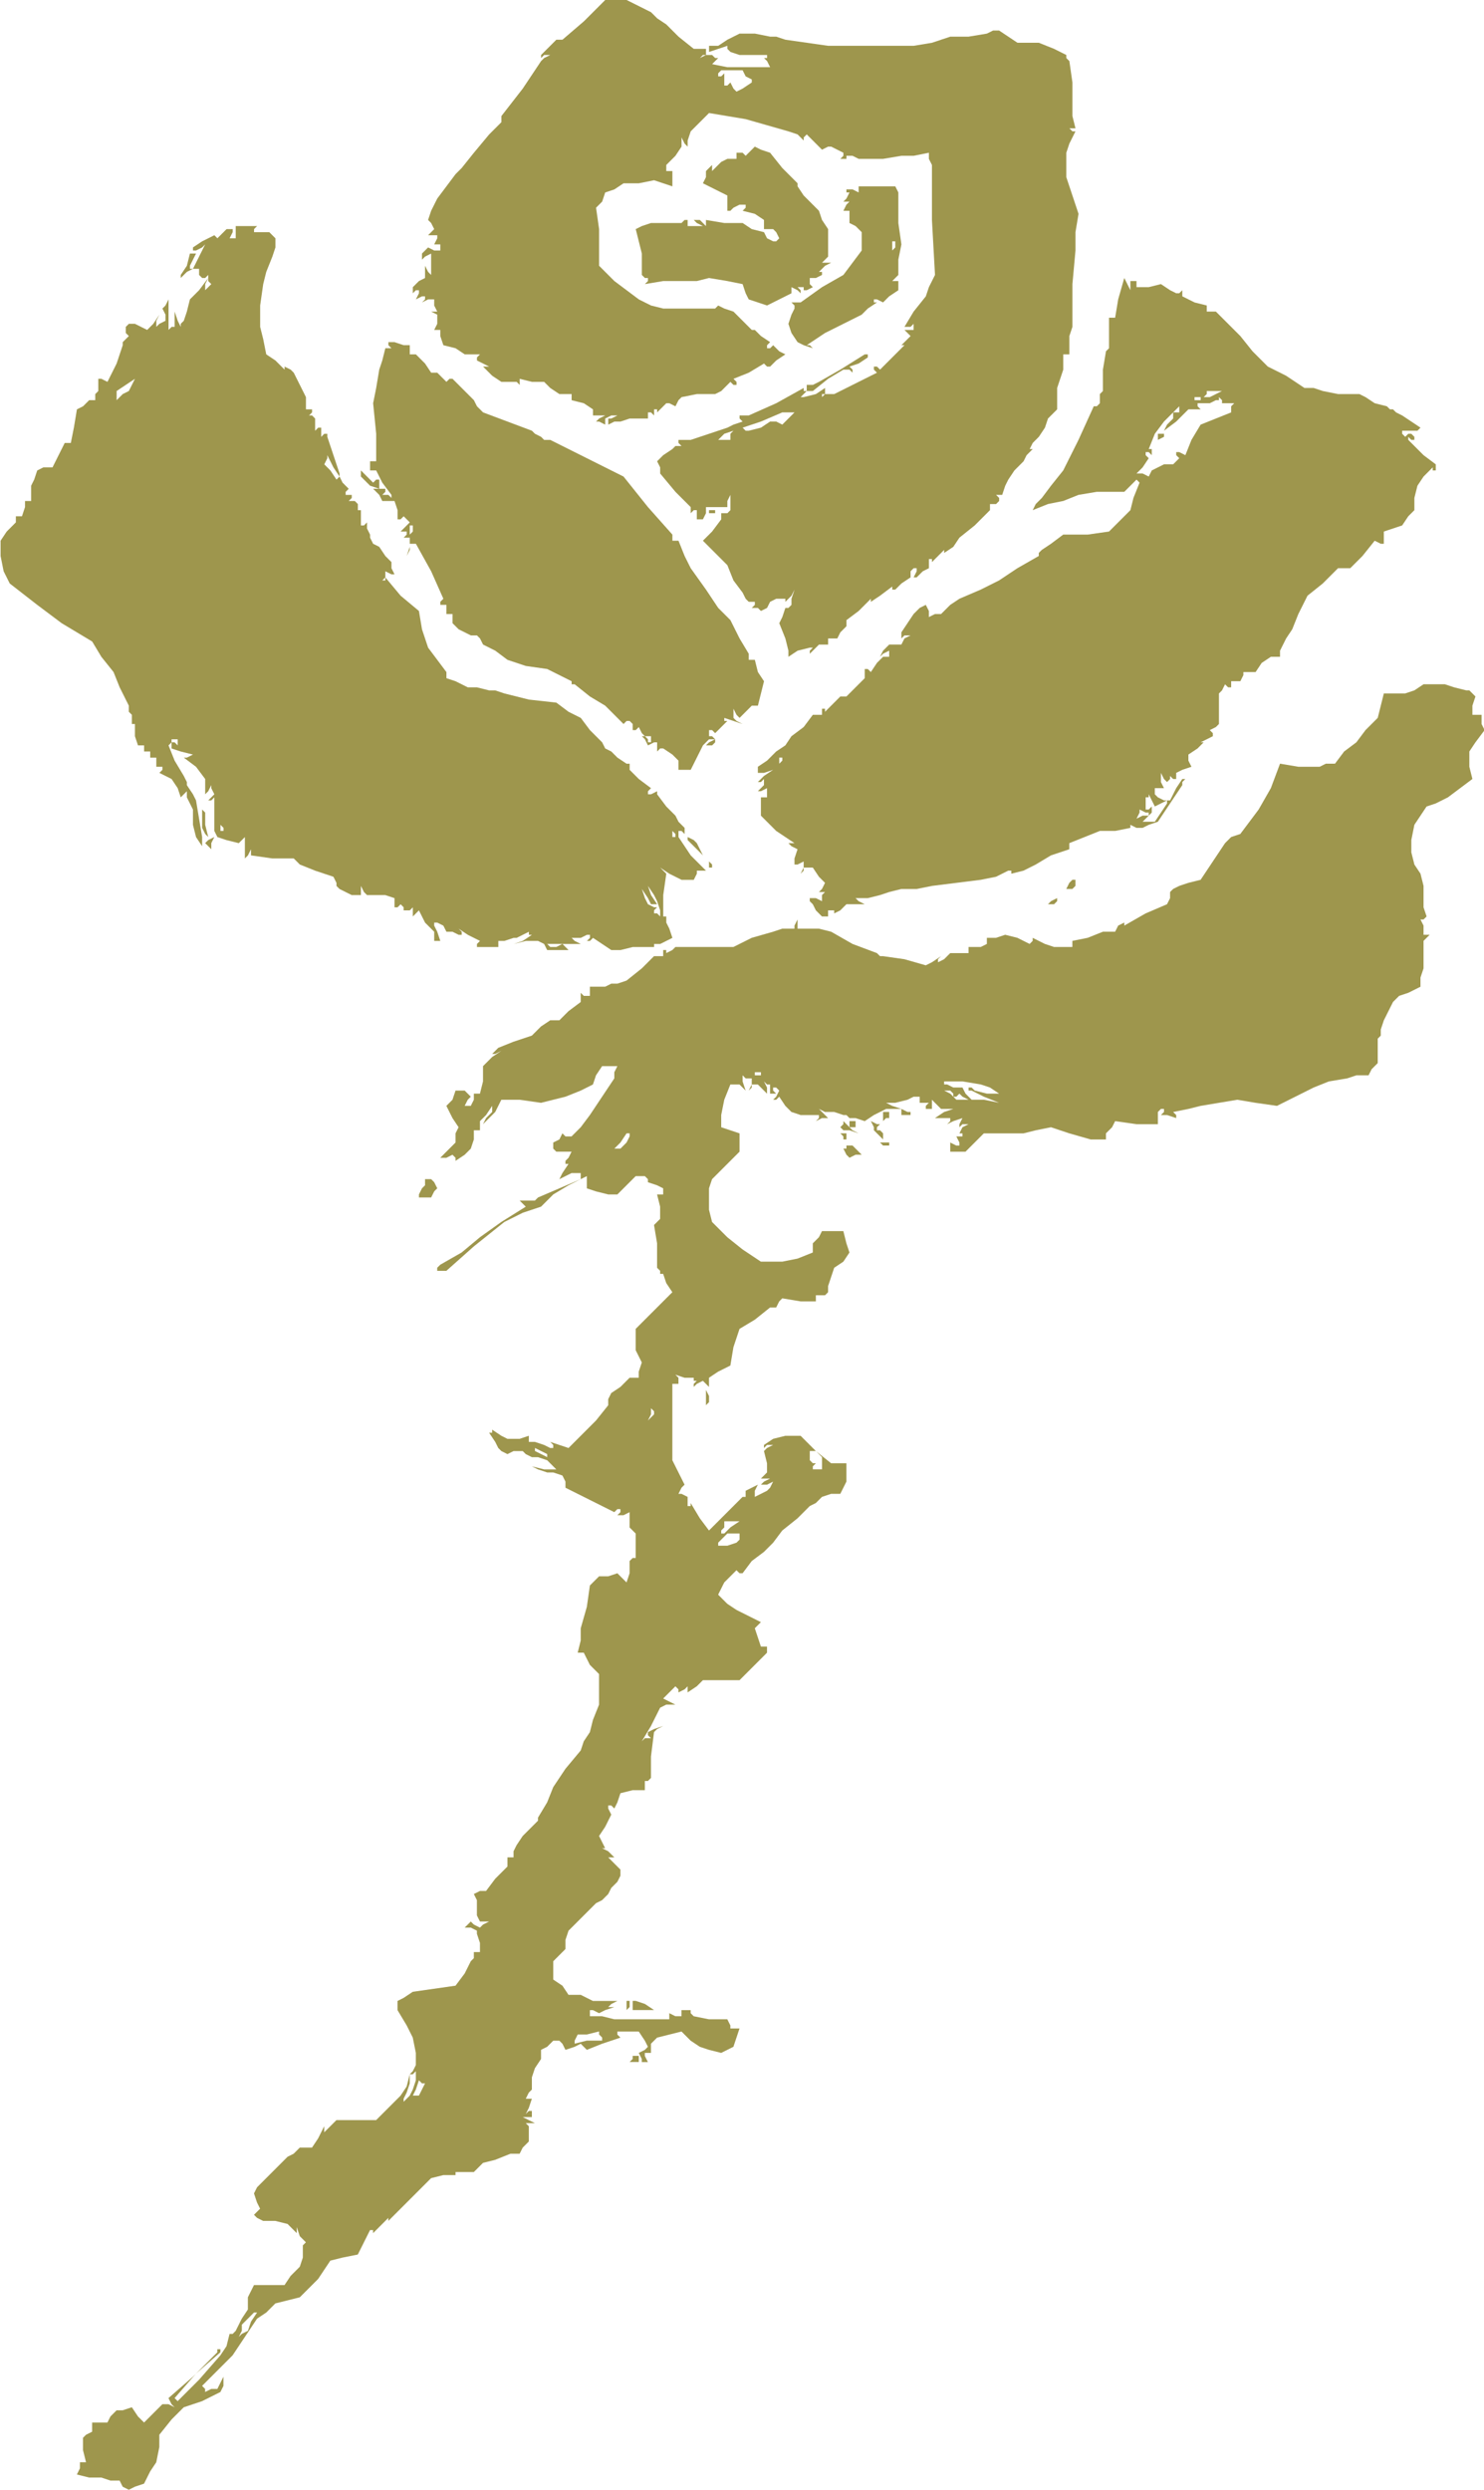 <?xml version="1.0" standalone="no"?>
<!DOCTYPE svg PUBLIC "-//W3C//DTD SVG 20010904//EN"
 "http://www.w3.org/TR/2001/REC-SVG-20010904/DTD/svg10.dtd">
<svg style="fill: black; stroke: black;" version="1.0" xmlns="http://www.w3.org/2000/svg"
 width="485.997pt" height="815.148pt" viewBox="0 0 485.997 815.148"
 preserveAspectRatio="xMidYMid meet">
<g transform="translate(-288.802,898) scale(1,-1)"
fill="#9e964d" data-original="#000000" stroke="none">
<path d="M480 891 l-7 -6 -1 0 -1 0 -3 -3 -2 -2 0 -1 0 0 1 1 2 0 -2 -1 -1 -1
-6 -9 -7 -9 0 -1 0 -1 -2 -2 -2 -2 -5 -6 -4 -5 -1 -1 -1 -1 -3 -4 -3 -4 -2 -4
-1 -3 1 -1 1 -2 -1 -1 -1 -1 1 0 2 0 0 -1 -1 -2 1 0 1 0 0 -1 0 -1 -2 0 -2 1
-1 -1 -1 -1 0 -1 0 -1 1 1 2 1 0 -4 0 -3 -1 1 -1 2 0 -2 0 -2 -2 -1 -2 -2 0
-1 0 -1 1 1 1 0 0 -1 -1 -2 2 1 1 0 0 -1 -1 -1 2 1 2 0 0 -2 1 -2 -2 0 -1 1 1
-1 2 -1 0 -3 -1 -2 1 0 1 0 0 -2 1 -3 4 -1 3 -2 3 0 2 0 -1 -1 0 -1 2 -1 2 -1
-1 0 -1 0 3 -3 3 -2 2 0 2 0 1 0 1 -1 0 1 0 1 4 -1 4 0 2 -2 3 -2 2 0 2 0 0
-1 0 -1 4 -1 3 -2 0 -1 0 -1 1 0 1 0 1 0 1 0 -2 -1 -1 -1 1 0 2 -1 0 1 0 1 2
1 2 0 -2 -1 -1 0 0 -1 0 -1 2 1 2 0 3 1 4 0 1 0 1 0 0 1 0 1 1 0 1 -1 0 1 0 1
1 0 0 -1 2 2 1 1 1 0 2 -1 1 2 1 1 5 1 5 0 1 0 2 1 1 1 2 2 1 -1 1 0 0 1 -1 1
5 2 5 3 1 -1 1 0 2 2 3 2 -2 1 -2 2 -1 -1 -1 0 0 1 1 1 -3 2 -2 2 -1 0 0 0 -3
3 -3 3 -3 1 -2 1 -1 -1 -1 0 -8 0 -8 0 -4 1 -4 2 -4 3 -4 3 -3 3 -2 2 0 3 0 3
0 6 -1 7 2 2 1 3 3 1 3 2 5 0 5 1 3 -1 3 -1 0 3 0 2 -2 0 -1 -1 1 1 0 2 3 3 2
3 0 1 0 2 1 -2 1 -1 0 2 1 3 3 3 3 3 6 -1 6 -1 7 -2 7 -2 3 -1 2 -2 0 1 1 1 3
-3 2 -2 2 1 1 0 2 -1 2 -1 0 -1 -1 -1 2 0 1 -1 -1 1 0 1 2 0 2 -1 1 0 1 0 6 0
6 1 4 0 5 1 0 -2 1 -2 0 -18 1 -18 -2 -4 -1 -3 -4 -5 -3 -5 1 0 1 0 1 1 1 2
-1 -2 0 -2 -2 0 -1 0 1 -1 1 -1 -1 -1 -2 -2 1 0 0 0 -4 -4 -4 -4 -1 1 -1 0 0
-1 1 -1 -6 -3 -6 -3 -2 -1 -1 0 -2 0 -1 -1 0 1 1 0 0 1 0 1 -3 -2 -4 -1 -1 0
0 0 1 1 1 1 -1 0 0 1 -9 -5 -9 -4 -1 0 0 0 -1 0 -1 0 0 -1 1 -1 -3 -1 -2 -1
-6 -2 -6 -2 -2 0 -2 0 0 -1 1 -1 -2 0 -1 -1 -3 -2 -2 -2 1 -2 0 -2 5 -6 5 -5
0 -1 0 -1 1 1 1 0 0 -1 0 -2 1 0 1 0 1 2 0 2 2 0 3 0 1 0 1 0 0 2 1 2 0 -3 0
-2 -1 -1 -2 0 0 -1 0 -1 -3 -4 -3 -3 4 -4 4 -4 2 -5 3 -4 1 -2 1 -1 1 0 1 0 0
-1 -1 -1 2 0 1 -1 2 1 1 2 2 1 2 0 1 0 0 -1 2 2 1 2 -1 -3 0 -2 -1 -1 -1 0 -1
-3 -1 -2 2 -5 1 -4 0 -1 0 0 0 0 0 -1 3 2 4 1 1 0 0 0 -1 -1 0 -1 1 1 2 2 1 0
2 0 0 1 0 1 1 0 2 0 1 2 2 2 0 1 0 1 4 3 4 4 0 -1 0 0 3 2 4 3 0 -1 1 0 2 2 3
2 0 1 0 1 1 1 1 0 0 -1 -1 -2 1 0 0 0 2 2 2 1 0 2 0 1 1 0 0 -1 2 2 2 2 0 0 0
-1 3 2 2 3 5 4 5 5 0 1 0 1 2 0 1 1 0 1 -1 1 1 0 1 0 1 3 1 2 2 3 3 3 1 2 2 2
-1 0 0 0 1 2 2 2 2 3 1 3 2 2 1 1 0 3 0 3 0 0 0 1 1 3 1 3 0 2 0 3 1 0 1 0 0
3 0 3 1 3 0 3 0 11 1 11 0 6 1 6 -2 6 -2 6 0 4 0 4 1 3 2 4 -1 0 -1 1 1 0 1 0
-1 4 0 5 0 6 -1 7 -1 1 0 1 -4 2 -5 2 -3 0 -4 0 -3 2 -3 2 -2 0 -2 -1 -6 -1
-6 0 -6 -2 -6 -1 -14 0 -14 0 -7 1 -7 1 -3 1 -2 0 -5 1 -5 0 -4 -2 -3 -2 -2 0
-1 0 0 -1 0 -1 3 1 3 1 0 -1 1 -1 3 -1 4 0 2 0 3 0 0 -1 -1 0 1 -1 1 -2 -3 0
-2 0 -2 0 -1 0 -6 0 -5 1 1 1 1 1 -1 0 -1 1 -2 0 -2 -1 1 1 1 0 0 1 0 1 -2 0
-2 0 -5 4 -4 4 -3 2 -2 2 -4 2 -4 2 -4 0 -3 0 -7 -7z m53 -18 l2 -1 0 -1 0 0
-3 -2 -2 -1 -1 1 -1 2 -1 -1 -1 0 0 1 0 1 0 1 0 1 -1 -1 -1 0 0 1 1 1 4 0 3 0
1 -2z m14 -112 l-2 -2 -2 1 -2 0 -3 -2 -4 -1 -1 0 -1 1 6 2 7 3 2 0 2 0 -2 -2z
m-19 -5 l0 -2 -2 0 -2 0 2 2 3 1 0 0 0 0 -1 -1z"/>
<path d="M535 849 l-2 -2 -1 1 -2 0 0 -1 0 -1 -3 0 -2 -1 -2 -2 -2 -2 1 1 0 2
-1 -1 -1 -1 0 -2 -1 -2 4 -2 4 -2 0 -3 0 -2 1 0 1 1 2 1 2 0 0 -1 -1 -1 4 -1
3 -2 0 -2 0 -1 1 0 2 0 1 -1 1 -2 -1 -1 -1 0 -2 1 -1 2 -4 1 -3 2 -6 0 -6 1 0
-1 0 -1 -1 1 -1 1 -1 0 -1 0 1 -1 2 -1 -3 0 -2 0 0 1 0 1 -1 0 -1 -1 -5 0 -5
0 -3 -1 -2 -1 1 -4 1 -4 0 -4 0 -3 1 -1 1 0 0 -1 -1 -1 6 1 7 0 4 0 4 1 6 -1
5 -1 1 -3 1 -2 3 -1 3 -1 4 2 4 2 0 1 0 1 2 -1 1 -1 0 1 -1 1 2 0 1 1 -1 -1 0
-1 1 0 2 1 -1 1 0 2 2 0 2 1 0 1 -1 0 2 2 2 1 -2 0 -1 0 1 1 1 1 0 4 0 5 -2 3
-1 3 -1 1 -1 1 -3 3 -2 3 0 0 0 1 -5 5 -4 5 -3 1 -2 1 -1 -1z"/>
<path d="M570 836 l0 -1 -2 1 -2 0 0 -1 1 0 -1 -2 -1 -1 1 0 1 0 -1 -1 -1 -2
1 0 1 0 0 -2 0 -2 2 -1 2 -2 0 -3 0 -3 -3 -4 -3 -4 -7 -4 -7 -5 -1 0 -2 0 1
-1 0 -1 -1 -2 -1 -3 1 -3 2 -3 2 -1 3 -1 -1 1 -1 0 3 2 3 2 6 3 6 3 2 2 3 2
-1 0 0 1 1 0 2 -1 2 2 3 2 0 2 0 1 -1 0 -1 0 1 1 1 1 0 5 1 5 -1 7 0 7 0 3 -1
2 -6 0 -6 0 0 -1z m12 -19 l-1 -1 0 1 0 2 1 0 0 -1 0 -1z"/>
<path d="M366 822 l0 -2 -1 0 -1 0 1 2 0 1 -1 0 -1 0 -1 -1 -2 -2 -1 1 0 0 -4
-2 -3 -2 0 -1 1 0 2 1 1 1 -2 -4 -2 -4 -1 0 0 1 1 2 1 2 -1 0 -1 0 -1 -4 -2
-3 0 -1 0 0 1 1 1 1 2 1 2 0 0 -2 1 -1 1 0 1 1 0 -2 1 -1 -1 -1 -1 -1 0 2 1 2
-3 -4 -3 -3 -1 -4 -1 -3 -1 -1 0 -1 -1 2 -1 3 0 -3 0 -2 -1 0 -1 -1 0 5 0 5
-1 -2 -1 -1 1 -2 0 -2 -2 -1 -1 -1 0 2 1 2 -2 -3 -2 -2 -2 1 -2 1 -2 0 -1 -1
0 -2 1 -1 -1 -1 -1 -1 0 -1 0 0 -2 -6 -3 -6 -2 1 -1 0 0 -2 0 -2 -1 -1 0 -2
-1 0 -1 0 -2 -2 -2 -1 -1 -6 -1 -5 -1 0 -1 0 -2 -4 -2 -4 -3 0 -2 -1 -1 -3 -1
-2 0 -3 0 -2 -1 0 -1 0 0 -2 -1 -3 -1 0 -1 0 0 -1 0 -1 -3 -3 -2 -3 0 -5 1 -5
1 -2 1 -2 9 -7 8 -6 5 -3 5 -3 3 -5 4 -5 2 -5 2 -4 1 -2 0 -2 1 -1 0 -1 0 0 0
-1 0 -1 1 0 0 -4 1 -3 1 0 1 0 0 -1 0 -1 1 0 1 0 0 -1 0 -1 1 0 1 0 0 -1 0 -2
1 0 1 0 0 -1 -1 -1 2 -1 2 -1 2 -3 1 -3 1 1 1 1 0 -2 1 -2 1 -2 0 -1 0 -4 1
-4 2 -3 1 -2 -1 2 0 3 -1 6 -1 6 -1 2 -2 3 0 1 -1 2 -3 5 -2 5 1 1 0 1 1 0 1
0 0 -1 0 -1 -1 1 -1 0 0 -1 0 -1 3 -1 4 -1 -2 -1 -1 0 4 -3 3 -4 0 -3 0 -2 1
1 1 2 0 -1 1 -2 -1 -1 -1 -1 1 0 1 1 0 -4 0 -4 0 -3 1 -2 3 -1 4 -1 1 1 1 1 0
-2 0 -1 0 -2 0 -2 1 1 1 2 0 -1 0 -1 7 -1 7 0 1 -1 1 -1 5 -2 6 -2 1 -2 0 -1
1 -1 2 -1 2 -1 3 0 0 1 0 2 1 -2 1 -1 1 0 2 0 3 0 3 -1 0 -2 0 -1 1 0 1 1 1
-1 0 -1 2 0 1 1 0 -2 0 -1 1 1 1 1 2 -4 3 -3 0 -2 0 -1 1 0 1 0 -1 3 -1 2 0 1
1 0 2 -1 1 -2 1 0 1 0 2 -1 1 0 0 1 -1 1 3 -2 4 -2 -1 -1 0 -1 4 0 3 0 0 1 0
1 2 0 3 1 0 0 1 0 2 1 2 1 0 -1 1 0 -3 -2 -3 -1 4 1 4 0 2 -1 1 -2 4 0 3 0 -1
1 -1 1 3 0 3 0 -2 1 -1 1 1 0 2 0 2 1 1 0 0 -1 -1 -1 1 0 1 1 3 -2 3 -2 3 0 4
1 3 0 4 0 0 1 -1 1 1 -1 2 0 2 1 2 1 -1 3 -1 2 0 2 1 1 -1 -1 -1 0 0 7 1 7 -1
1 -1 1 3 -2 4 -2 2 0 2 0 1 2 0 1 2 0 1 0 -3 3 -2 2 -2 3 -2 3 0 1 0 1 1 0 1
-1 0 1 0 1 -2 2 -1 2 -3 3 -3 4 0 0 0 1 -2 -1 -1 0 0 1 1 1 -4 3 -3 3 0 1 0 1
-1 0 0 0 -3 2 -2 2 -2 1 -1 2 -4 4 -3 4 -4 2 -4 3 -9 1 -8 2 -3 1 -2 0 -4 1
-3 0 -4 2 -3 1 0 1 0 1 -3 4 -3 4 -2 6 -1 6 -6 5 -5 6 0 -1 -1 0 1 1 0 2 2 -1
1 0 -1 2 0 2 -2 2 -2 3 -2 1 -1 2 0 0 0 1 -1 2 0 2 -1 -1 -1 0 0 1 0 2 0 1 0
1 -1 0 -1 -1 1 1 0 2 -1 1 -2 0 1 1 0 1 -1 0 -1 0 0 1 1 1 -2 2 -1 2 -1 -1 0
0 -2 3 -2 2 1 2 0 1 2 -4 2 -3 0 0 0 1 -2 6 -2 6 0 0 0 1 -1 0 -1 -1 0 2 0 1
-1 0 -1 -1 0 2 0 2 -1 1 -1 0 1 1 0 1 -1 0 -1 0 0 2 0 2 -2 4 -2 4 -1 1 -2 1
0 0 0 -1 -3 3 -3 2 -1 5 -1 4 0 7 1 7 1 4 2 5 1 3 0 3 -1 1 -1 1 -3 0 -2 0 0
1 1 1 -4 0 -3 0 0 -2z m-34 -50 l-1 -2 -2 -1 -2 -2 0 1 0 2 3 2 3 2 0 0 0 0
-1 -2z m30 -146 l-1 0 0 2 -1 2 1 -2 1 -1 0 -1z m148 -2 l-1 0 0 2 -1 2 1 -2
1 -1 0 -1z m-5 -24 l0 -2 -1 1 -1 0 0 1 1 1 -1 0 -2 1 -1 2 -1 3 2 -3 1 -2 1
0 1 0 -2 3 -1 3 2 -3 1 -2 1 -3z m-34 -12 l-1 0 -1 0 -1 1 2 0 3 0 -2 -1z"/>
<path d="M655 800 l-1 -6 -1 0 -1 0 0 -5 0 -4 0 -1 -1 -1 -1 -6 0 -5 0 -2 -1
-1 0 -2 0 -1 -1 -1 -1 0 -5 -11 -5 -10 -4 -5 -3 -4 -2 -2 -1 -2 5 2 5 1 5 2 6
1 5 0 4 0 2 2 2 2 0 0 1 -1 -2 -5 -1 -4 -4 -4 -3 -3 -7 -1 -8 0 -4 -3 -3 -2
-1 -1 0 -1 -7 -4 -6 -4 -6 -3 -7 -3 -3 -2 -3 -3 -2 0 -2 -1 0 2 -1 2 -2 -1 -2
-2 -2 -3 -2 -3 0 -1 0 -1 1 1 2 0 -2 -1 -1 -2 -2 0 -2 0 -2 -2 -1 -2 1 1 2 1
0 -1 0 -1 -1 0 -1 0 -2 -2 -2 -3 -1 1 -1 0 0 -1 0 -2 -3 -3 -3 -3 -1 0 -1 0
-2 -2 -3 -3 0 1 -1 0 0 -1 0 -1 -1 0 -2 0 -3 -4 -4 -3 -2 -3 -3 -2 -3 -3 -3
-2 0 -1 0 -1 2 0 3 1 -3 -2 -2 -2 1 0 1 1 0 -1 0 -1 -1 -1 -1 -1 1 0 2 1 0 -2
0 -1 -1 0 -1 0 0 -3 0 -3 5 -5 6 -4 -2 0 -1 1 2 -2 2 -1 -1 -3 0 -2 1 0 2 1 0
-2 -1 -2 1 1 0 1 2 0 1 0 2 -3 2 -2 -1 -2 -1 -1 1 0 1 0 -1 -1 0 -2 -2 1 -2 0
0 -1 1 -1 1 -2 2 -2 1 0 1 0 0 1 0 1 2 0 1 1 -1 -1 0 -1 2 1 2 2 3 0 3 0 -2 1
-1 1 4 0 4 1 3 1 4 1 5 0 5 1 8 1 8 1 5 1 4 2 1 0 0 -1 4 1 4 2 5 3 6 2 0 1 0
1 5 2 5 2 5 0 5 1 0 0 0 1 2 -1 2 0 2 1 3 1 4 6 4 6 0 1 1 1 0 0 -1 0 -2 -3
-2 -4 -2 0 -2 1 -1 1 0 2 1 0 2 0 -1 2 0 3 1 -2 1 -1 1 1 0 1 1 -1 1 0 0 1 0
1 2 1 3 1 -1 2 0 2 3 2 2 2 -1 0 0 0 2 1 2 1 0 1 -1 1 2 1 1 1 0 5 0 5 1 1 1
2 1 -1 1 0 0 1 0 1 2 0 1 0 1 2 0 1 2 0 2 0 2 3 3 2 2 0 1 0 0 2 1 2 1 2 2 3
2 5 3 6 5 4 5 5 2 0 2 0 4 4 4 5 2 -1 1 0 0 2 0 2 3 1 3 1 2 3 2 2 0 4 1 4 2
3 3 3 0 -1 1 0 0 1 0 1 -4 3 -4 4 -1 1 0 1 1 -1 1 0 0 1 -1 1 -1 0 -1 -1 -1 1
0 1 2 0 3 0 0 0 1 1 -3 2 -3 2 -2 1 -1 1 -1 0 -1 1 -4 1 -3 2 -2 1 -1 0 -6 0
-5 1 -3 1 -3 0 -6 4 -6 3 -5 5 -4 5 -4 4 -4 4 -2 0 -1 0 0 1 0 1 -4 1 -4 2 0
1 0 1 -1 -1 -1 0 -2 1 -3 2 -4 -1 -4 0 0 1 0 1 -1 0 -1 0 0 -2 0 -1 -1 2 -1 2
-2 -7z m32 -31 l-2 -1 -1 0 -1 0 1 1 0 1 2 0 3 0 -2 -1z m-5 -1 l0 -1 -2 0 -1
-1 1 1 0 1 1 0 1 0 0 0z m9 -2 l2 0 -1 -1 0 -2 -5 -2 -5 -2 -3 -5 -2 -5 -2 1
-1 0 0 -1 1 -1 -1 -1 -1 -1 -3 0 -2 -1 -2 -1 -1 -2 -2 1 -1 0 -1 0 0 0 2 2 2
3 -1 1 0 1 1 0 1 -1 0 2 1 1 -1 -1 -1 0 2 5 3 4 3 3 2 2 0 -1 0 -1 -1 0 -1 0
0 -1 0 -1 -2 -2 -1 -2 4 3 4 4 2 0 2 0 -1 1 0 1 1 0 1 0 2 0 2 1 1 0 0 1 1 -1
0 -1 2 0z m-147 -118 l-1 -1 1 1 0 2 1 0 0 -1 -1 -1z m125 -13 l2 1 0 -1 0 0
-2 -3 -2 -3 -2 0 -2 0 1 1 1 1 1 1 0 2 -1 -1 -1 0 0 2 0 2 1 0 0 1 1 -2 1 -2
2 1z m-4 -3 l0 -1 -2 0 -2 -1 1 2 0 1 2 -1 1 0 0 0z"/>
<path d="M668 754 l-1 -1 1 1 2 1 0 1 0 0 -1 0 -1 0 0 -2z"/>
<path d="M416 785 l1 -1 -1 0 -1 0 -1 -4 -1 -3 -1 -6 -1 -5 1 -10 0 -9 -1 0
-1 0 0 -1 0 -2 1 0 1 0 2 -4 3 -4 0 0 0 -1 -1 1 -2 0 1 1 0 1 -1 0 -1 0 0 2 0
1 -1 0 -1 -1 -2 2 -2 2 0 -2 1 -1 2 -2 3 -1 -1 0 -1 0 2 -2 1 -2 2 0 2 0 1 -3
0 -3 1 0 1 1 1 -1 1 -1 -1 -1 -2 -2 1 0 1 0 0 -1 -1 -1 1 0 1 0 0 -3 -1 -3 1
2 0 2 1 0 1 0 5 -9 4 -9 -1 -1 0 -1 1 0 1 0 0 -1 0 -2 1 0 1 0 0 -1 0 -2 2 -2
2 -1 2 -1 2 0 1 -1 1 -2 4 -2 4 -3 6 -2 7 -1 4 -2 4 -2 0 -1 1 0 5 -4 5 -3 3
-3 3 -3 1 1 1 0 1 -1 0 -2 1 0 1 1 1 -2 1 -1 -1 0 0 0 1 -1 1 -2 2 1 1 0 0 -1
0 -2 1 1 1 0 3 -2 2 -2 0 -2 0 -1 2 0 2 0 2 4 2 4 0 0 1 1 1 1 2 0 -2 -1 -1
-1 1 0 1 0 1 1 0 1 -1 1 -1 0 0 1 0 1 1 0 1 -1 2 2 2 2 -1 0 0 1 3 -1 3 -1 -2
1 -1 1 0 1 0 2 1 -2 1 -1 2 2 2 2 1 0 1 0 1 4 1 4 -2 3 -1 4 -1 0 -1 0 0 1 0
1 -3 5 -3 6 -2 2 -2 2 -4 6 -5 7 -2 4 -2 5 -1 0 -1 0 0 1 0 1 -8 9 -8 10 -12
6 -12 6 -2 0 -1 1 -2 1 -1 1 -8 3 -8 3 -2 2 -1 2 -4 4 -3 3 -1 0 -1 -1 -1 1
-2 2 -1 0 -1 0 -2 3 -3 3 -1 0 -1 0 0 1 0 2 -1 0 -1 0 -3 1 -2 0 0 -1z m8 -61
l-1 -1 0 1 0 2 1 0 0 -1 0 -1z m78 -68 l0 -1 0 0 -1 0 0 1 -1 1 1 0 1 0 0 -1z"/>
<path d="M564 777 l-7 -4 -2 -1 -2 0 0 -1 0 -1 1 0 1 0 5 4 5 3 2 0 1 -1 0 1
-1 1 3 1 3 2 0 1 0 0 -1 0 0 0 -8 -5z"/>
<path d="M521 730 l-1 -1 1 1 2 0 0 1 0 0 -1 0 -1 0 0 -1z"/>
<path d="M752 672 l-3 -1 -4 0 -3 0 -1 -4 -1 -4 -4 -4 -3 -4 -4 -3 -3 -4 -3 0
-2 -1 -7 0 -6 1 -3 -8 -4 -7 -3 -4 -3 -4 -3 -1 -2 -2 -4 -6 -4 -6 -4 -1 -3 -1
-2 -1 -1 -1 0 -2 -1 -2 -7 -3 -7 -4 0 1 0 0 -2 -1 -1 -2 -2 0 -2 0 -5 -2 -5
-1 0 -1 0 -1 -3 0 -3 0 -3 1 -4 2 0 -1 -1 -1 -4 2 -4 1 -3 -1 -3 0 0 -1 0 -1
-2 -1 -2 0 -1 0 -1 0 0 -1 0 -1 -3 0 -3 0 -2 -2 -2 -1 0 1 1 1 -3 -2 -2 -1 -7
2 -7 1 -1 0 -1 1 -8 3 -7 4 -4 1 -3 0 -2 0 -2 0 0 1 0 2 -1 -2 0 -1 -4 0 -3
-1 -7 -2 -6 -3 -2 0 -2 0 -8 0 -7 0 -1 -1 -2 -1 0 1 -1 0 0 -1 0 -1 -1 0 -2 0
-4 -4 -5 -4 -3 -1 -2 0 -2 -1 -2 0 -2 0 -1 0 0 -1 0 -2 -2 0 -1 1 0 -2 0 -1
-4 -3 -3 -3 -1 0 -2 0 -3 -2 -3 -3 -6 -2 -5 -2 -1 -1 -1 -1 1 0 2 1 -3 -2 -3
-3 0 -1 0 0 0 -4 -1 -4 -1 0 -1 0 0 -2 -1 -2 -1 0 -1 0 1 2 1 1 -1 1 -1 1 -2
0 -1 0 -1 -3 -2 -2 2 -4 2 -3 -1 -2 0 -2 0 -1 0 0 -3 -3 -2 -2 2 0 2 1 1 -1 0
-1 3 2 2 2 1 3 0 3 1 0 1 0 0 1 0 2 2 2 2 3 0 -1 0 -1 -2 -2 -1 -2 2 2 2 2 1
2 1 2 6 0 7 -1 4 1 4 1 5 2 4 2 1 3 2 3 2 0 3 0 -1 -2 0 -2 -4 -6 -4 -6 -3 -4
-3 -3 -2 0 -1 1 -1 -2 -2 -1 0 -2 1 -1 2 0 3 0 -1 -2 -1 -1 0 -1 1 0 -2 -3 -1
-2 2 1 2 1 1 0 2 0 0 -1 0 -1 -7 -3 -7 -3 -1 -1 -1 0 -2 0 -2 0 1 -1 1 -1 -8
-5 -7 -5 -6 -5 -7 -4 -1 -1 0 -1 1 0 2 0 9 8 10 8 6 3 6 2 2 2 2 2 5 3 6 3 0
-2 0 -2 3 -1 4 -1 1 0 2 0 3 3 3 3 1 0 2 0 1 -1 0 -1 3 -1 2 -1 0 -1 0 -1 -1
0 -1 0 1 -4 0 -4 -1 -1 -1 -1 1 -6 0 -6 0 -2 1 -1 0 -1 1 0 1 -3 2 -3 -6 -6
-6 -6 0 -4 0 -3 1 -2 1 -2 -1 -3 0 -2 -2 0 -1 0 -3 -3 -3 -2 -1 -2 0 -2 -4 -5
-4 -4 -3 -3 -2 -2 -3 1 -3 1 1 -1 0 -1 -1 0 -2 1 -3 1 -2 0 0 1 0 1 -3 -1 -4
0 -2 1 -3 2 0 -1 -1 0 2 -3 1 -2 1 -1 2 -1 2 1 3 0 1 -1 2 -1 2 0 3 -1 2 -2 1
-1 -4 0 -4 1 2 -1 3 -1 2 0 3 -1 1 -2 0 -2 8 -4 8 -4 1 1 1 0 0 -1 -1 -1 2 0
2 1 0 -3 0 -2 1 -1 1 -1 0 -4 0 -4 -1 0 -1 -1 0 -4 -1 -3 -1 1 -2 2 -3 -1 -3
0 -1 -1 -2 -2 -1 -7 -2 -7 0 -4 -1 -4 1 0 1 0 2 -4 3 -3 0 -5 0 -5 -2 -5 -1
-4 -2 -3 -1 -3 -5 -6 -4 -6 -2 -5 -3 -5 0 0 0 -1 -1 -1 -1 -1 -3 -3 -2 -3 -1
-2 0 -2 -1 0 -1 0 0 -2 0 -1 -4 -4 -3 -4 -2 0 -2 -1 1 -2 0 -2 0 -3 1 -2 1 0
2 0 -2 -1 -1 -1 -2 1 -1 1 -1 -1 -1 -1 2 0 2 -1 0 -1 0 0 1 -3 0 -3 -1 0 -1 0
0 -2 -1 -1 -2 -4 -3 -4 -7 -1 -7 -1 -3 -2 -2 -1 0 -1 0 -2 3 -5 2 -4 1 -5 0
-4 -1 -2 -1 -1 1 0 1 1 0 -3 -1 -3 -1 -2 -2 -2 0 1 1 2 1 3 0 3 -1 -4 -2 -3
-4 -4 -4 -4 -5 0 -4 0 -2 0 -2 0 -2 -2 -2 -2 0 1 0 1 -2 -4 -2 -3 -2 0 -1 0
-1 0 0 0 -2 -2 -2 -1 -4 -4 -4 -4 -2 -2 -1 -2 1 -3 1 -2 -1 -1 -1 -1 1 -1 2
-1 4 0 4 -1 2 -2 1 -1 0 1 0 1 1 -3 2 -2 -1 -1 0 -1 0 -3 -1 -3 -3 -3 -2 -3
-5 0 -5 0 -1 -2 -1 -2 0 -2 0 -2 -2 -3 -2 -4 -1 -1 -1 0 -1 -4 -2 -3 -7 -8 -7
-7 -1 1 0 0 7 8 8 7 0 1 0 0 -1 0 0 -1 -8 -8 -8 -7 1 -2 1 -1 -2 1 -2 0 -3 -3
-3 -3 -2 2 -2 3 -3 -1 -2 0 -2 -2 -1 -2 -3 0 -2 0 0 -1 0 -2 -2 -1 -1 -1 0 -4
1 -4 -1 0 -1 0 0 -2 -1 -2 4 -1 4 0 3 -1 3 0 1 -2 2 -1 2 1 3 1 2 4 2 3 1 5 0
4 4 5 4 4 6 2 6 3 1 2 0 3 -1 -2 -1 -2 -2 0 -2 -1 0 1 -1 1 5 5 5 5 4 6 4 6 3
2 3 3 4 1 4 1 3 3 3 3 2 3 2 3 4 1 5 1 2 4 2 4 1 0 0 -1 3 3 2 2 0 0 0 -1 7 7
7 7 4 1 4 0 0 1 1 0 2 0 3 0 1 1 2 2 4 1 5 2 1 0 2 0 1 2 2 2 0 2 0 2 0 1 -1
1 1 0 2 0 -2 1 -2 1 1 0 2 0 0 1 0 1 -1 0 -1 -1 1 2 1 3 -1 0 -1 0 1 2 1 1 0
2 0 2 1 3 2 3 0 1 0 2 2 1 2 2 1 0 1 0 1 -1 1 -2 3 1 2 1 1 -1 1 -1 5 2 6 2
-1 1 0 1 3 0 4 0 2 -3 1 -2 -1 -1 -2 -1 1 -2 0 -1 1 0 1 0 -1 2 0 1 1 0 1 0 0
1 0 2 1 1 1 1 4 1 4 1 3 -3 3 -2 3 -1 4 -1 2 1 2 1 1 3 1 3 -1 0 -2 0 0 1 -1
2 -6 0 -5 1 -1 1 0 1 -2 0 -1 0 0 -1 0 -1 -2 0 -2 1 0 -1 0 -1 -9 0 -9 0 -4 1
-4 0 0 1 0 1 1 0 2 -1 2 1 3 1 -1 0 -1 0 1 1 2 1 -4 0 -4 0 -2 1 -2 1 -2 0 -2
0 -2 3 -3 2 0 1 0 2 0 1 0 2 2 2 2 2 0 3 1 3 4 4 5 5 2 1 2 2 1 2 2 2 1 2 0 2
-2 2 -2 2 1 0 1 0 -2 2 -2 1 0 0 1 0 -1 2 -1 2 2 3 2 4 -1 2 0 1 1 0 1 -1 1 2
1 3 4 1 4 0 0 2 0 1 1 0 1 1 0 7 1 8 1 1 2 1 -3 -1 -2 -1 0 -1 1 -1 -2 0 -1
-1 3 5 3 6 2 1 3 0 -2 1 -2 1 2 2 2 2 1 -1 0 -1 2 1 1 1 0 -1 0 -1 3 2 2 2 6
0 6 0 4 4 5 5 0 1 0 1 -1 0 -1 0 -1 3 -1 3 1 1 1 1 -4 2 -4 2 -3 2 -3 3 1 2 1
2 2 2 2 2 1 -1 1 0 3 4 4 3 3 3 3 4 5 4 4 4 2 1 2 2 3 1 3 0 1 2 1 2 0 3 0 3
-3 0 -2 0 -5 4 -5 5 -2 0 -3 0 -4 -1 -3 -2 0 -1 0 0 1 1 2 0 -2 -1 -1 -1 1 -4
0 -3 -1 -1 -1 -1 1 0 2 0 -2 -1 -1 -1 2 0 2 1 -1 -2 -1 -1 -2 -1 -2 -1 0 2 1
2 -2 -1 -2 -1 0 -2 1 -1 -1 1 -1 0 -5 -5 -6 -6 -3 4 -3 5 0 -1 -1 0 0 1 0 2
-2 1 -1 0 1 2 1 1 -2 4 -2 4 0 12 0 13 1 0 1 0 0 2 -1 1 3 -1 3 0 0 -1 1 0 -1
-1 0 -1 1 1 2 1 1 -1 1 -1 0 1 0 2 3 2 4 2 1 6 2 6 5 3 5 4 1 0 1 0 1 2 1 1 6
-1 5 0 0 1 0 1 2 0 1 0 1 1 0 2 1 3 1 3 3 2 2 3 -1 3 -1 4 -3 0 -4 0 -1 -2 -2
-2 0 -1 0 -2 -5 -2 -5 -1 -3 0 -4 0 -3 2 -3 2 -5 4 -5 5 -1 4 0 3 0 4 1 3 4 4
5 5 0 3 0 3 -3 1 -3 1 0 2 0 2 1 5 2 5 1 0 2 0 1 -1 1 -1 -1 3 0 2 1 -1 2 0 0
-2 -1 -2 1 1 0 1 1 0 1 0 2 -2 1 -1 0 2 -1 2 1 -1 1 0 0 -2 0 -1 1 0 1 0 -1 1
0 1 1 0 1 -1 -1 -2 -1 -1 1 0 1 1 2 -3 2 -2 3 -1 4 0 1 0 1 0 0 -1 -1 -1 2 1
2 0 -2 2 -2 2 1 -1 2 -1 3 0 3 -1 1 0 1 -1 2 0 3 -1 3 2 4 2 2 0 3 0 -3 1 -2
1 3 0 4 1 2 1 2 0 0 -1 0 -1 1 0 2 0 -1 -1 0 -1 1 0 1 0 0 1 0 2 1 -1 1 -1 1
-1 1 0 1 0 2 0 -3 -1 -3 -2 2 0 3 0 0 -1 -1 -1 2 1 3 1 -1 -2 0 -1 1 1 2 0 -2
-1 -1 -2 1 0 0 -1 -1 0 -1 0 1 -2 0 -1 -1 0 -2 1 0 -2 0 -1 2 0 3 0 3 3 3 3 6
0 7 0 4 1 5 1 6 -2 7 -2 1 0 2 0 1 0 1 0 0 1 0 1 2 2 1 2 7 -1 7 0 0 2 0 2 1
1 1 0 0 -1 -1 -1 2 0 3 -1 0 1 -1 1 5 1 4 1 6 1 6 1 6 -1 7 -1 6 3 6 3 5 2 6
1 3 1 4 0 1 2 2 2 0 4 0 4 1 1 0 2 1 3 2 4 1 2 2 2 3 1 4 2 0 3 1 3 0 4 0 5 1
1 1 1 -1 0 -1 0 0 3 -1 2 1 0 1 1 -1 3 0 4 0 3 -1 4 -2 3 -1 4 0 4 1 5 2 3 2
3 3 1 4 2 4 3 4 3 -1 4 0 5 2 3 3 4 -1 2 0 3 -2 0 -1 0 0 3 1 3 -1 1 -1 1 0 0
-1 0 -4 1 -3 1 -4 0 -3 0 -3 -2z m-214 -126 l1 -1 -1 1 -2 0 0 1 0 0 1 0 1 0
0 -1z m75 -4 l3 -2 -4 0 -4 1 -1 1 -1 0 0 -1 1 0 4 -2 5 -2 -5 1 -4 0 -2 2 -1
2 -3 0 -2 1 -1 0 0 1 6 0 6 -1 3 -1z m-12 -2 l0 -1 1 0 1 1 1 -1 2 -1 -2 0 -2
0 -2 2 -2 1 1 0 1 0 1 -1z m-107 -16 l-2 -2 -1 0 -1 0 2 2 2 3 1 0 0 -1 -1 -2z
m8 -90 l-1 -1 1 2 0 2 1 -1 0 -1 -1 -1z m-34 -13 l0 0 -2 1 -2 1 0 1 0 0 2 -1
2 -1 0 -1z m89 1 l1 -1 0 -2 0 -2 -2 0 -1 0 0 1 1 1 -1 0 -1 1 0 2 0 1 1 0 1
0 1 -1z m-29 -24 l-2 -2 -1 0 0 1 1 1 0 2 2 0 3 0 -3 -2z m3 -4 l-1 -1 -3 -1
-3 0 0 1 0 0 2 2 1 1 2 0 2 0 0 -2z m-45 -164 l-1 0 -4 0 -4 -1 0 1 1 2 3 0 4
1 0 -1 1 -1 0 -1z m-59 -16 l-1 -2 -1 0 -1 0 1 2 1 3 1 -1 1 0 -1 -2z m-56
-76 l-1 -3 -2 -1 -1 -1 1 2 0 2 2 2 2 2 1 0 0 0 -2 -3z"/>
<path d="M355 630 l0 -3 1 -2 1 -1 -1 4 0 4 -1 1 0 0 0 -3z"/>
<path d="M357 623 l-1 -1 1 -1 1 -1 0 2 1 2 0 0 0 0 -2 -1z"/>
<path d="M514 624 l0 -1 3 -3 2 -2 -1 2 -1 2 -1 1 -2 1 0 0z"/>
<path d="M521 616 l0 -2 1 0 0 1 -1 1 -1 2 1 -2z"/>
<path d="M639 609 l-1 -2 1 0 1 0 1 1 0 1 0 1 -1 0 -1 -1z"/>
<path d="M633 603 l-1 -1 1 0 1 0 1 1 0 1 0 0 0 0 -2 -1z"/>
<path d="M584 534 l0 -1 2 0 1 0 0 0 0 1 -1 0 -2 1 0 -1z"/>
<path d="M578 533 l0 -2 1 1 1 0 0 1 0 1 -1 0 -1 0 0 -1z"/>
<path d="M565 530 l-1 -1 0 0 1 -1 2 0 3 -1 -2 1 -1 1 -1 1 -1 1 0 -1z"/>
<path d="M567 530 l0 -1 1 0 1 0 0 1 0 1 -1 0 -1 0 0 -1z"/>
<path d="M575 529 l0 -1 2 -2 1 -1 0 1 0 1 -1 1 -1 0 0 1 1 1 -1 0 -2 1 1 -2z"/>
<path d="M565 526 l0 -1 1 0 0 0 0 1 0 1 -1 0 -1 0 1 -1z"/>
<path d="M578 523 l1 0 1 0 0 1 -2 0 -1 0 1 -1z"/>
<path d="M566 522 l-1 0 1 -2 1 -1 2 1 2 0 -2 2 -1 1 -1 0 -1 0 0 -1z"/>
<path d="M428 510 l-1 -1 -1 -2 0 -1 2 0 2 0 1 2 1 1 -1 2 -1 1 -1 0 -1 0 0
-2z"/>
<path d="M520 440 l0 -2 1 1 0 1 0 1 -1 2 0 -3z"/>
<path d="M494 241 l0 -1 1 1 0 1 0 1 -1 0 0 -2z"/>
<path d="M496 242 l0 -2 3 0 4 0 -3 2 -3 1 -1 0 0 0 0 -1z"/>
<path d="M496 224 l-1 -1 1 0 2 0 0 1 0 1 -1 0 -1 0 0 -1z"/>
</g>
</svg>
